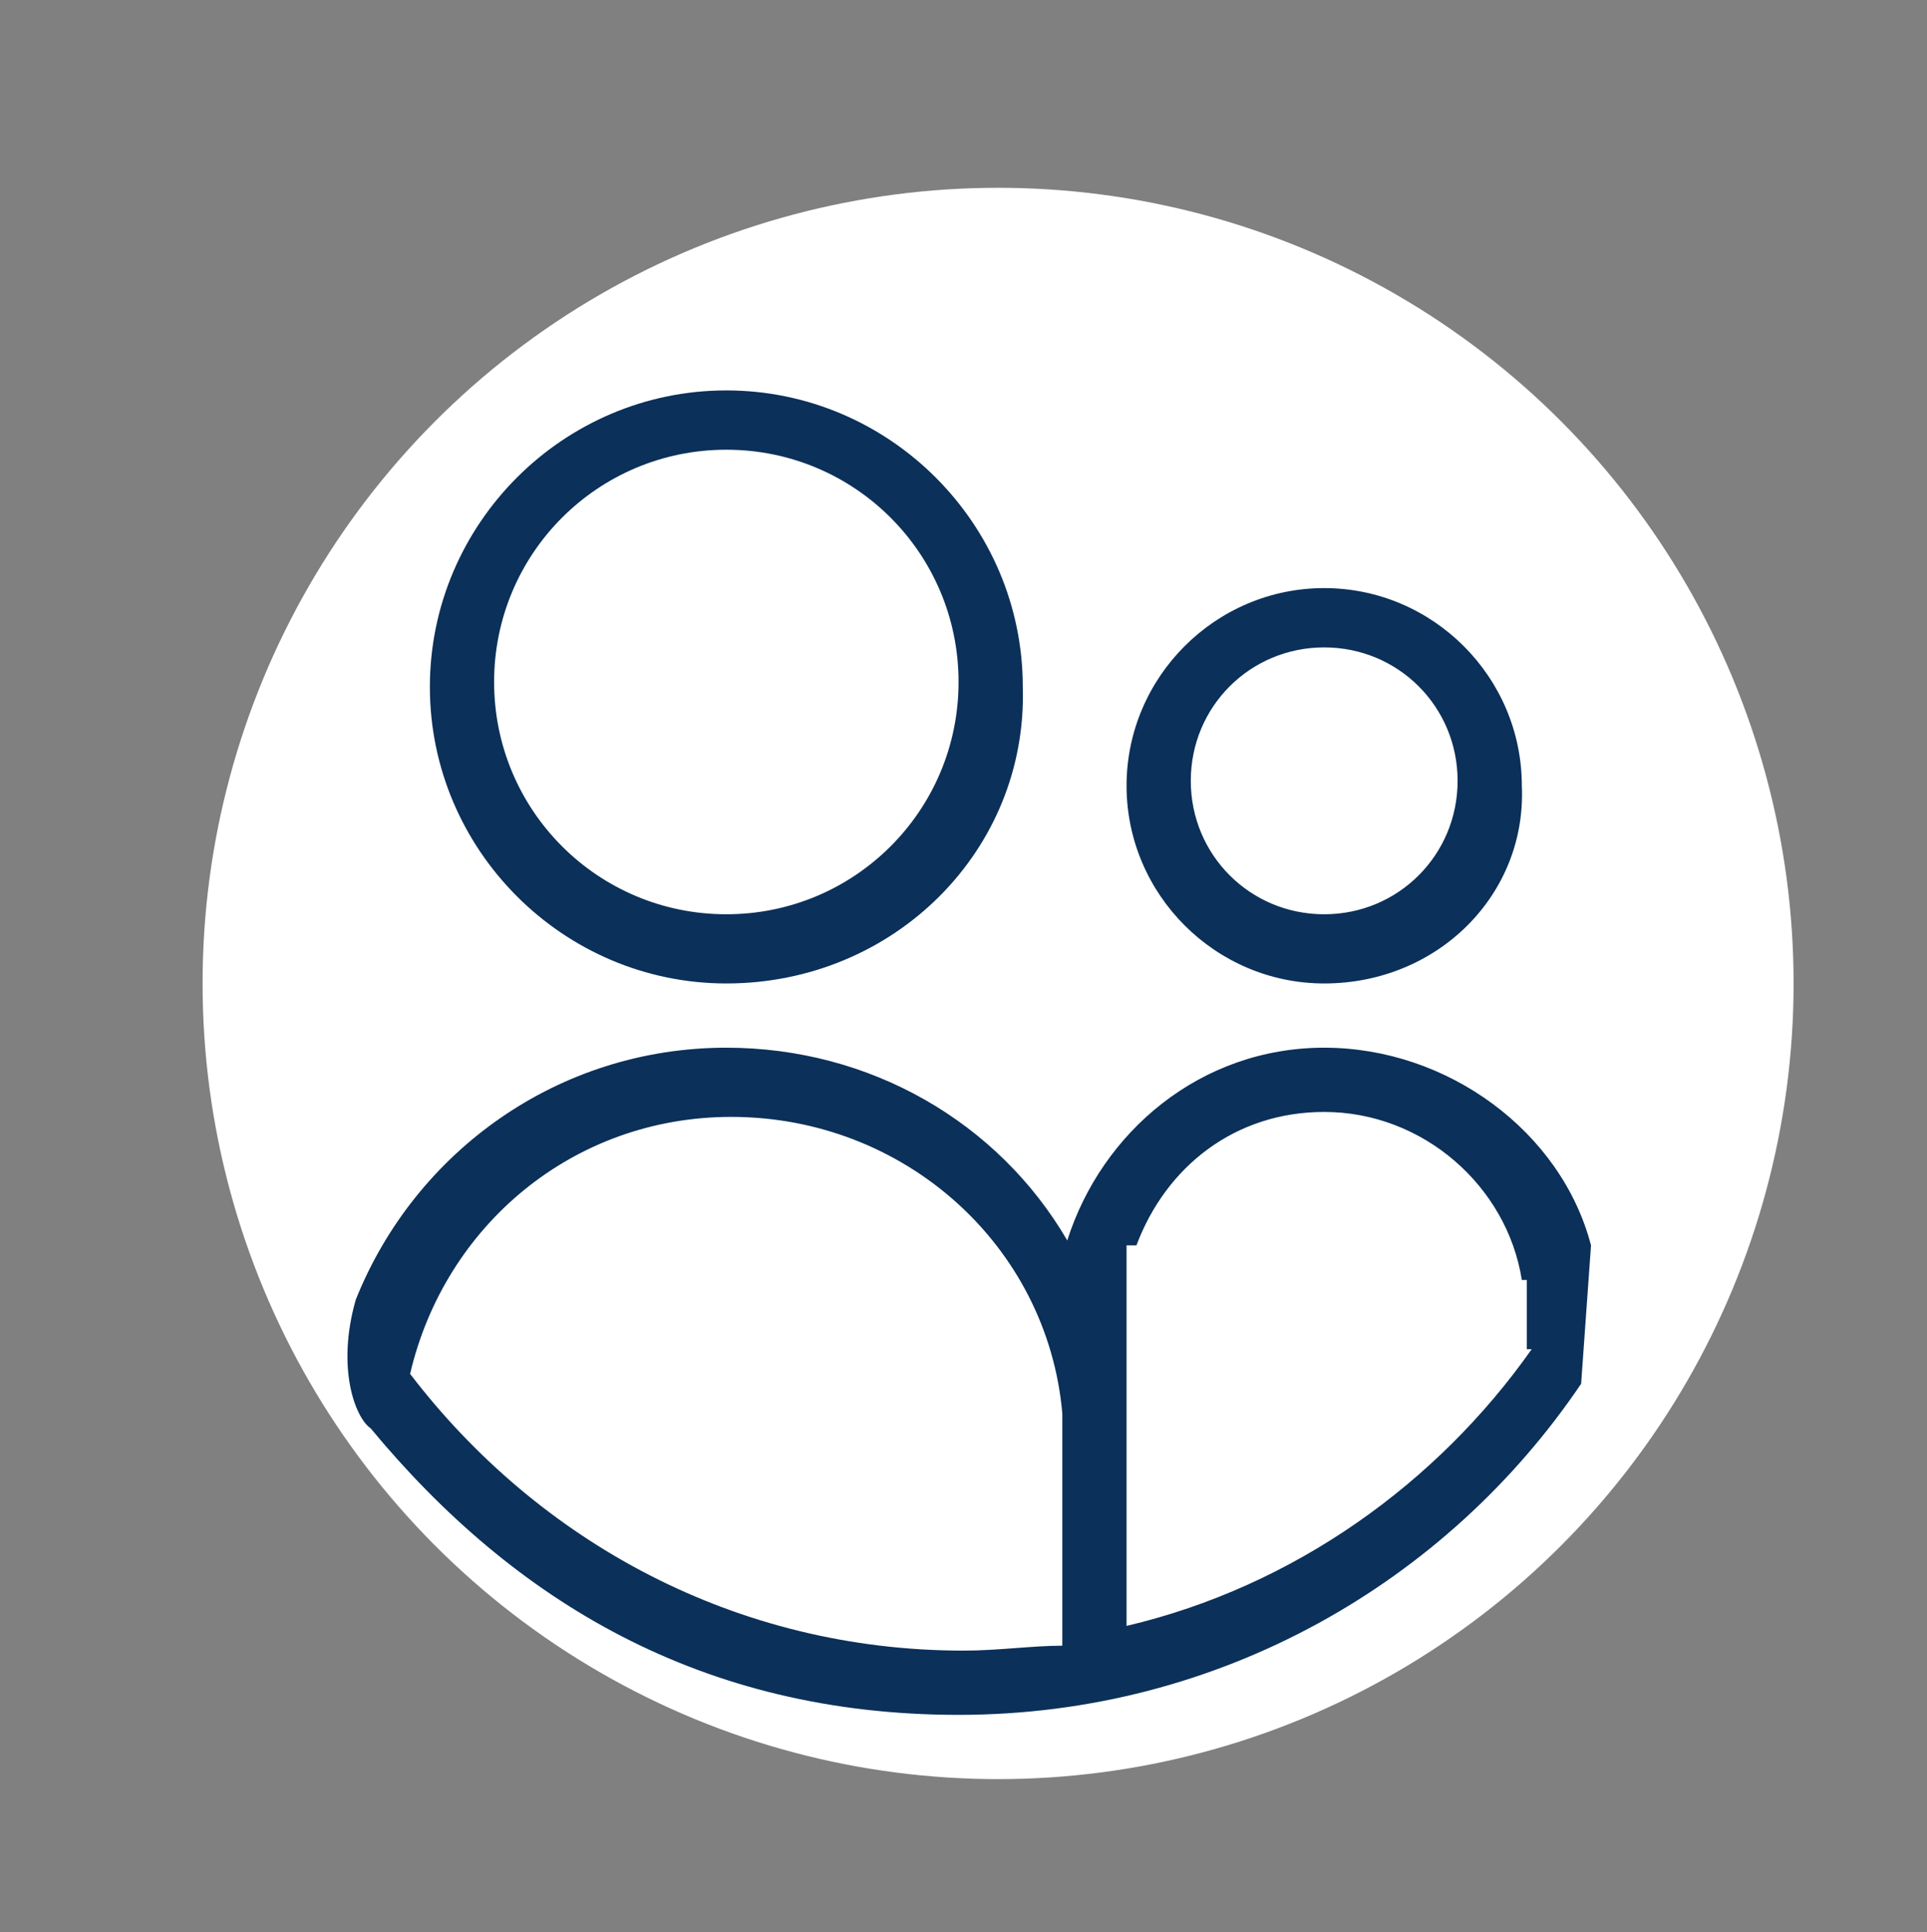 <?xml version="1.0" encoding="utf-8"?>
<!-- Generator: Adobe Illustrator 18.0.0, SVG Export Plug-In . SVG Version: 6.00 Build 0)  -->
<!DOCTYPE svg PUBLIC "-//W3C//DTD SVG 1.1 Tiny//EN" "http://www.w3.org/Graphics/SVG/1.1/DTD/svg11-tiny.dtd">
<svg version="1.1" baseProfile="tiny" id="Camada_1"
	 xmlns="http://www.w3.org/2000/svg" xmlns:xlink="http://www.w3.org/1999/xlink" x="0px" y="0px" viewBox="0 0 39 39.1"
	 xml:space="preserve">
<rect x="0" y="0" width="39" height="39.1" fill="#808080" stroke="none"/>
<circle fill-rule="evenodd" fill="#FFFFFF" cx="20.2" cy="19.9" r="16.1"/>
<path fill-rule="evenodd" fill="#0B3059" d="M32.2,25.2c-0.6-2.3-2.9-4-5.4-4c-2.5,0-4.5,1.7-5.2,3.9c-1.4-2.4-4-3.9-6.9-3.9
	c-3.4,0-6.3,2.1-7.5,5.1c-0.4,1.4,0,2.4,0.3,2.6c2.9,3.5,6.7,5.8,11.9,5.8c5.3,0,9.9-2.7,12.6-6.7L32.2,25.2 M21.5,29.3v-0.7h0
	c-0.3-3.4-3.2-6-6.7-6c-3.2,0-5.8,2.2-6.5,5.2c2.6,3.4,6.6,5.6,11.2,5.6c0.7,0,1.4-0.1,2-0.1v-1.9l0,0V29.3L21.5,29.3L21.5,29.3
	C21.5,29.3,21.5,29.3,21.5,29.3z M30.9,27.2v-1.3h-0.1c-0.3-1.9-2-3.4-4-3.4c-1.8,0-3.2,1.1-3.8,2.7h-0.2v4c0,0,0,0,0,0V32l0,0v0.9
	c3.4-0.8,6.3-2.9,8.2-5.6H30.9z M26.8,19.9c-2.2,0-4-1.8-4-4c0-2.2,1.8-4,4-4c2.2,0,4,1.8,4,4C30.9,18.1,29.1,19.9,26.8,19.9z
	 M26.8,13.1c-1.5,0-2.7,1.2-2.7,2.7c0,1.5,1.2,2.7,2.7,2.7s2.7-1.2,2.7-2.7C29.5,14.3,28.3,13.1,26.8,13.1z M14.7,19.9
	c-3.3,0-6-2.7-6-6c0-3.3,2.7-6,6-6c3.3,0,6,2.7,6,6C20.8,17.2,18.1,19.9,14.7,19.9z M14.7,9.1c-2.6,0-4.7,2.1-4.7,4.7
	c0,2.6,2.1,4.7,4.7,4.7c2.6,0,4.7-2.1,4.7-4.7C19.4,11.2,17.3,9.1,14.7,9.1z"/>
</svg>
